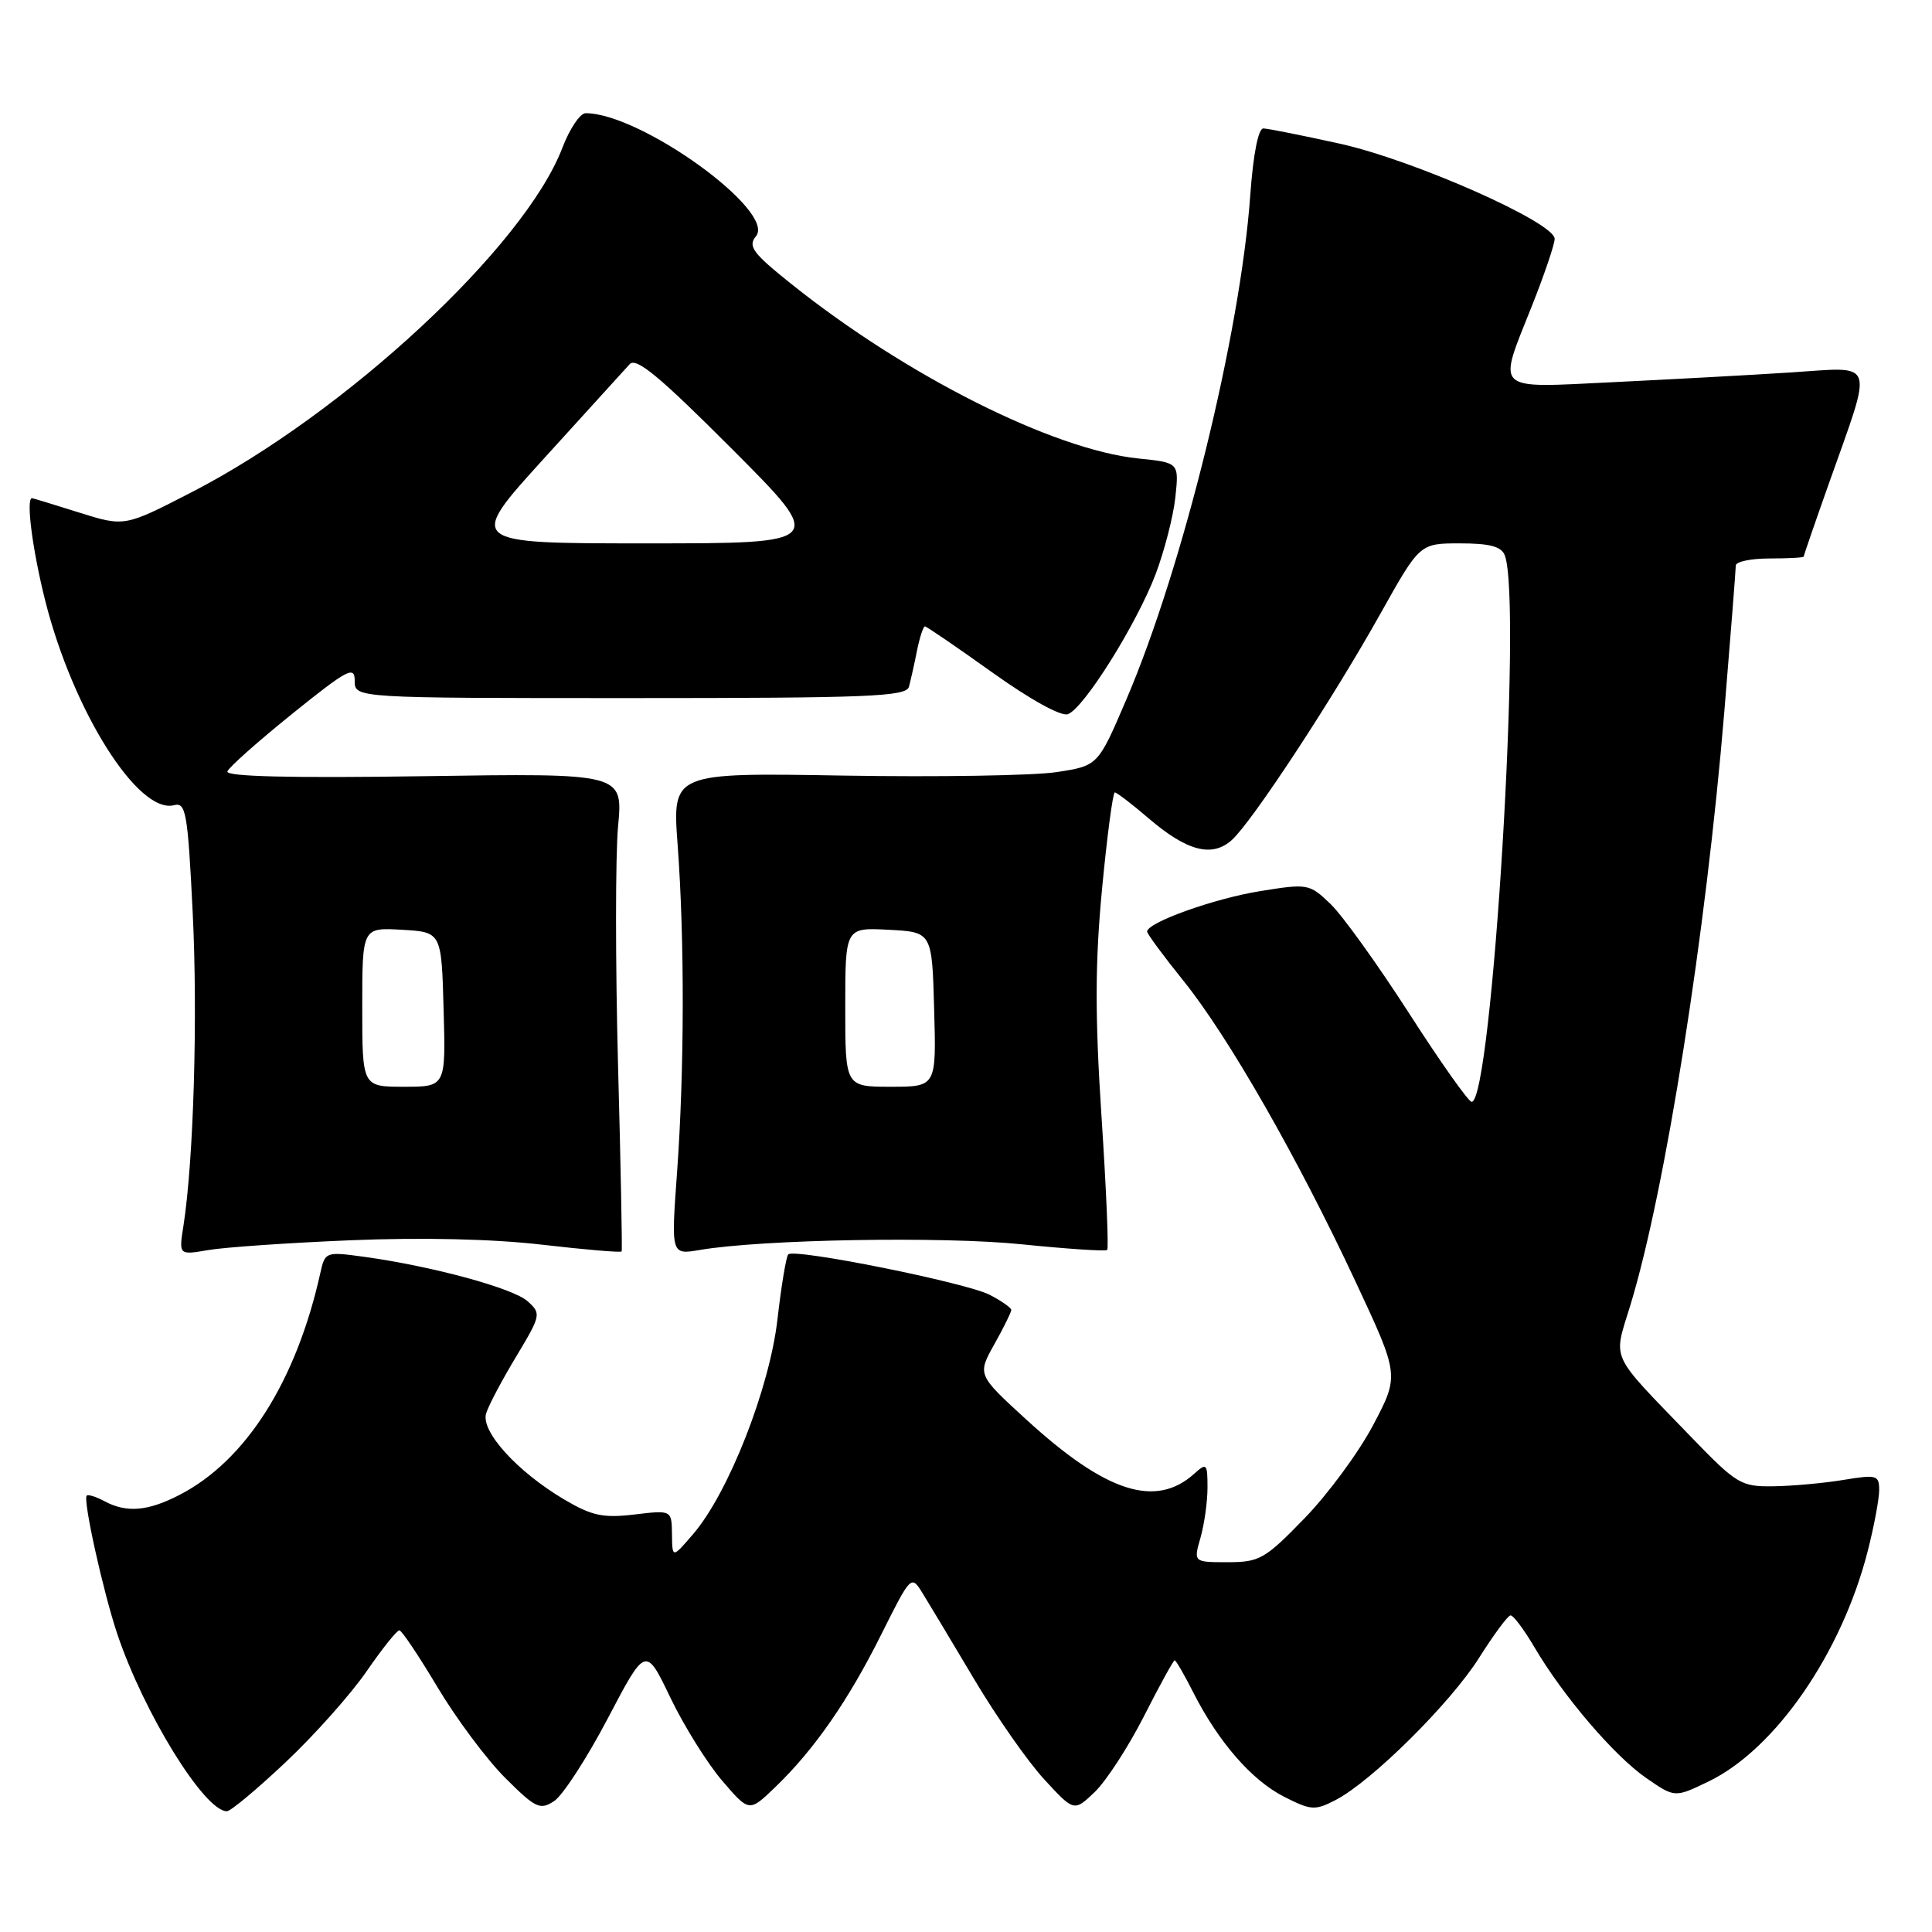 <?xml version="1.0" encoding="UTF-8" standalone="no"?>
<!DOCTYPE svg PUBLIC "-//W3C//DTD SVG 1.1//EN" "http://www.w3.org/Graphics/SVG/1.1/DTD/svg11.dtd" >
<svg xmlns="http://www.w3.org/2000/svg" xmlns:xlink="http://www.w3.org/1999/xlink" version="1.1" viewBox="0 0 256 256">
 <g >
 <path fill="currentColor"
d=" M 37.87 233.48 C 41.67 229.90 46.48 224.50 48.56 221.48 C 50.63 218.47 52.60 216.01 52.92 216.03 C 53.24 216.04 55.51 219.44 57.97 223.56 C 60.43 227.69 64.45 233.08 66.90 235.54 C 70.98 239.61 71.55 239.88 73.43 238.65 C 74.57 237.90 77.76 232.98 80.53 227.71 C 85.56 218.13 85.56 218.13 88.83 224.95 C 90.63 228.70 93.72 233.65 95.69 235.95 C 99.27 240.13 99.27 240.13 102.71 236.82 C 107.88 231.85 112.39 225.36 116.78 216.56 C 120.70 208.72 120.74 208.68 122.23 211.08 C 123.05 212.41 126.14 217.55 129.08 222.50 C 132.02 227.45 136.20 233.43 138.37 235.78 C 142.32 240.07 142.32 240.07 145.08 237.43 C 146.59 235.97 149.52 231.46 151.59 227.39 C 153.65 223.33 155.48 220.00 155.65 220.00 C 155.82 220.00 156.93 221.91 158.11 224.25 C 161.44 230.81 165.84 235.88 170.12 238.06 C 173.71 239.89 174.24 239.93 176.98 238.51 C 181.75 236.04 192.20 225.68 196.00 219.65 C 197.93 216.60 199.79 214.07 200.15 214.05 C 200.52 214.02 201.93 215.91 203.31 218.25 C 207.11 224.72 213.87 232.64 218.11 235.58 C 221.92 238.22 221.92 238.22 226.44 236.03 C 235.25 231.76 244.03 219.04 247.48 205.54 C 248.32 202.26 249.00 198.62 249.00 197.45 C 249.00 195.46 248.68 195.37 244.25 196.10 C 241.64 196.53 237.46 196.91 234.97 196.94 C 230.67 197.00 230.13 196.67 223.93 190.25 C 213.14 179.06 213.75 180.41 216.03 172.95 C 220.66 157.79 226.05 123.67 228.49 94.19 C 229.32 84.12 230.00 75.46 230.00 74.94 C 230.00 74.42 232.03 74.00 234.50 74.00 C 236.97 74.00 239.00 73.89 239.00 73.75 C 239.00 73.61 240.51 69.22 242.36 64.00 C 248.25 47.37 248.68 48.62 237.30 49.35 C 231.91 49.70 221.31 50.27 213.75 50.64 C 197.72 51.41 198.41 52.05 203.00 40.50 C 204.65 36.35 206.00 32.36 206.00 31.65 C 206.00 29.47 187.26 21.18 177.50 19.03 C 172.55 17.94 168.00 17.03 167.40 17.02 C 166.73 17.01 166.06 20.43 165.67 25.83 C 164.37 44.13 156.75 75.18 149.24 92.70 C 145.49 101.47 145.49 101.47 139.99 102.31 C 136.97 102.77 124.28 102.98 111.79 102.77 C 89.08 102.38 89.08 102.38 89.79 111.94 C 90.72 124.50 90.69 141.87 89.71 155.39 C 88.92 166.27 88.92 166.27 92.71 165.63 C 100.95 164.22 124.94 163.80 135.42 164.88 C 141.42 165.49 146.51 165.83 146.71 165.62 C 146.92 165.41 146.58 157.42 145.95 147.87 C 145.08 134.51 145.10 127.56 146.03 117.75 C 146.70 110.74 147.46 105.00 147.72 105.00 C 147.97 105.00 149.98 106.53 152.17 108.41 C 157.29 112.80 160.61 113.66 163.23 111.30 C 165.93 108.86 176.63 92.56 182.95 81.25 C 188.13 72.00 188.13 72.00 193.46 72.00 C 197.39 72.00 198.94 72.41 199.39 73.58 C 201.73 79.66 197.71 146.00 195.00 146.00 C 194.59 146.00 190.85 140.71 186.70 134.25 C 182.54 127.79 177.86 121.27 176.29 119.77 C 173.50 117.10 173.29 117.06 166.97 118.08 C 160.87 119.06 152.00 122.24 152.00 123.44 C 152.00 123.74 154.17 126.68 156.82 129.97 C 162.75 137.33 171.97 153.45 179.64 169.87 C 185.42 182.24 185.42 182.24 181.96 188.81 C 180.06 192.42 175.96 197.99 172.85 201.19 C 167.61 206.59 166.89 207.00 162.67 207.00 C 158.14 207.00 158.14 207.00 159.07 203.76 C 159.58 201.97 160.00 198.98 160.00 197.10 C 160.00 193.92 159.88 193.80 158.25 195.27 C 153.13 199.88 146.56 197.77 136.00 188.11 C 129.50 182.16 129.50 182.16 131.75 178.13 C 132.99 175.92 134.00 173.87 134.00 173.58 C 134.00 173.29 132.71 172.38 131.14 171.57 C 128.00 169.95 105.28 165.39 104.45 166.21 C 104.17 166.49 103.53 170.36 103.02 174.80 C 101.98 183.92 96.56 197.76 91.88 203.23 C 89.08 206.50 89.08 206.50 89.04 203.30 C 89.00 200.09 89.00 200.09 84.06 200.68 C 79.92 201.17 78.43 200.85 74.81 198.72 C 68.53 195.01 63.66 189.64 64.42 187.27 C 64.75 186.20 66.55 182.81 68.41 179.73 C 71.68 174.28 71.73 174.06 69.92 172.43 C 68.00 170.69 57.29 167.78 48.22 166.53 C 43.17 165.84 43.07 165.87 42.45 168.66 C 39.26 183.02 32.58 193.55 23.79 198.08 C 19.59 200.25 16.78 200.49 13.85 198.92 C 12.74 198.32 11.67 197.99 11.49 198.18 C 10.96 198.71 13.68 210.97 15.55 216.54 C 19.08 227.02 27.10 240.00 30.06 240.00 C 30.56 240.00 34.07 237.07 37.87 233.48 Z  M 46.50 164.34 C 55.94 163.95 65.34 164.17 71.85 164.93 C 77.54 165.59 82.28 165.99 82.37 165.82 C 82.47 165.64 82.25 154.47 81.89 141.00 C 81.54 127.53 81.54 113.34 81.90 109.48 C 82.55 102.45 82.55 102.45 56.15 102.85 C 38.55 103.11 29.88 102.90 30.13 102.22 C 30.33 101.66 34.21 98.22 38.75 94.56 C 46.08 88.66 47.00 88.18 47.00 90.21 C 47.00 92.50 47.00 92.50 83.51 92.50 C 115.12 92.50 120.08 92.30 120.44 91.00 C 120.66 90.17 121.15 88.04 121.50 86.25 C 121.86 84.46 122.34 83.00 122.56 83.00 C 122.77 83.00 126.79 85.75 131.48 89.10 C 136.54 92.72 140.63 94.97 141.51 94.63 C 143.64 93.82 150.55 82.79 153.10 76.15 C 154.28 73.04 155.47 68.43 155.74 65.90 C 156.23 61.30 156.23 61.30 150.82 60.75 C 139.52 59.58 120.03 49.77 104.82 37.60 C 99.73 33.53 99.07 32.63 100.17 31.30 C 102.90 28.00 84.90 15.00 77.60 15.00 C 76.87 15.00 75.48 17.06 74.52 19.58 C 69.52 32.67 45.74 54.76 25.34 65.25 C 16.50 69.80 16.50 69.80 10.50 67.92 C 7.20 66.88 4.39 66.02 4.25 66.01 C 3.41 65.97 4.29 72.82 5.99 79.59 C 9.68 94.22 18.32 107.93 23.07 106.69 C 24.63 106.28 24.88 107.66 25.53 120.85 C 26.22 134.65 25.66 153.74 24.31 162.41 C 23.69 166.31 23.69 166.31 27.60 165.64 C 29.74 165.27 38.25 164.68 46.50 164.34 Z  M 112.00 133.45 C 112.00 122.90 112.00 122.90 117.75 123.20 C 123.50 123.50 123.50 123.50 123.78 133.75 C 124.07 144.00 124.07 144.00 118.03 144.00 C 112.00 144.00 112.00 144.00 112.00 133.45 Z  M 48.00 133.45 C 48.00 122.90 48.00 122.90 53.25 123.20 C 58.50 123.50 58.50 123.50 58.78 133.75 C 59.07 144.00 59.07 144.00 53.53 144.00 C 48.00 144.00 48.00 144.00 48.00 133.45 Z  M 72.08 60.75 C 77.70 54.56 82.81 48.94 83.43 48.26 C 84.29 47.30 87.39 49.87 97.01 59.51 C 109.47 72.00 109.47 72.00 85.66 72.00 C 61.86 72.00 61.86 72.00 72.08 60.75 Z "/>
</g>
</svg>